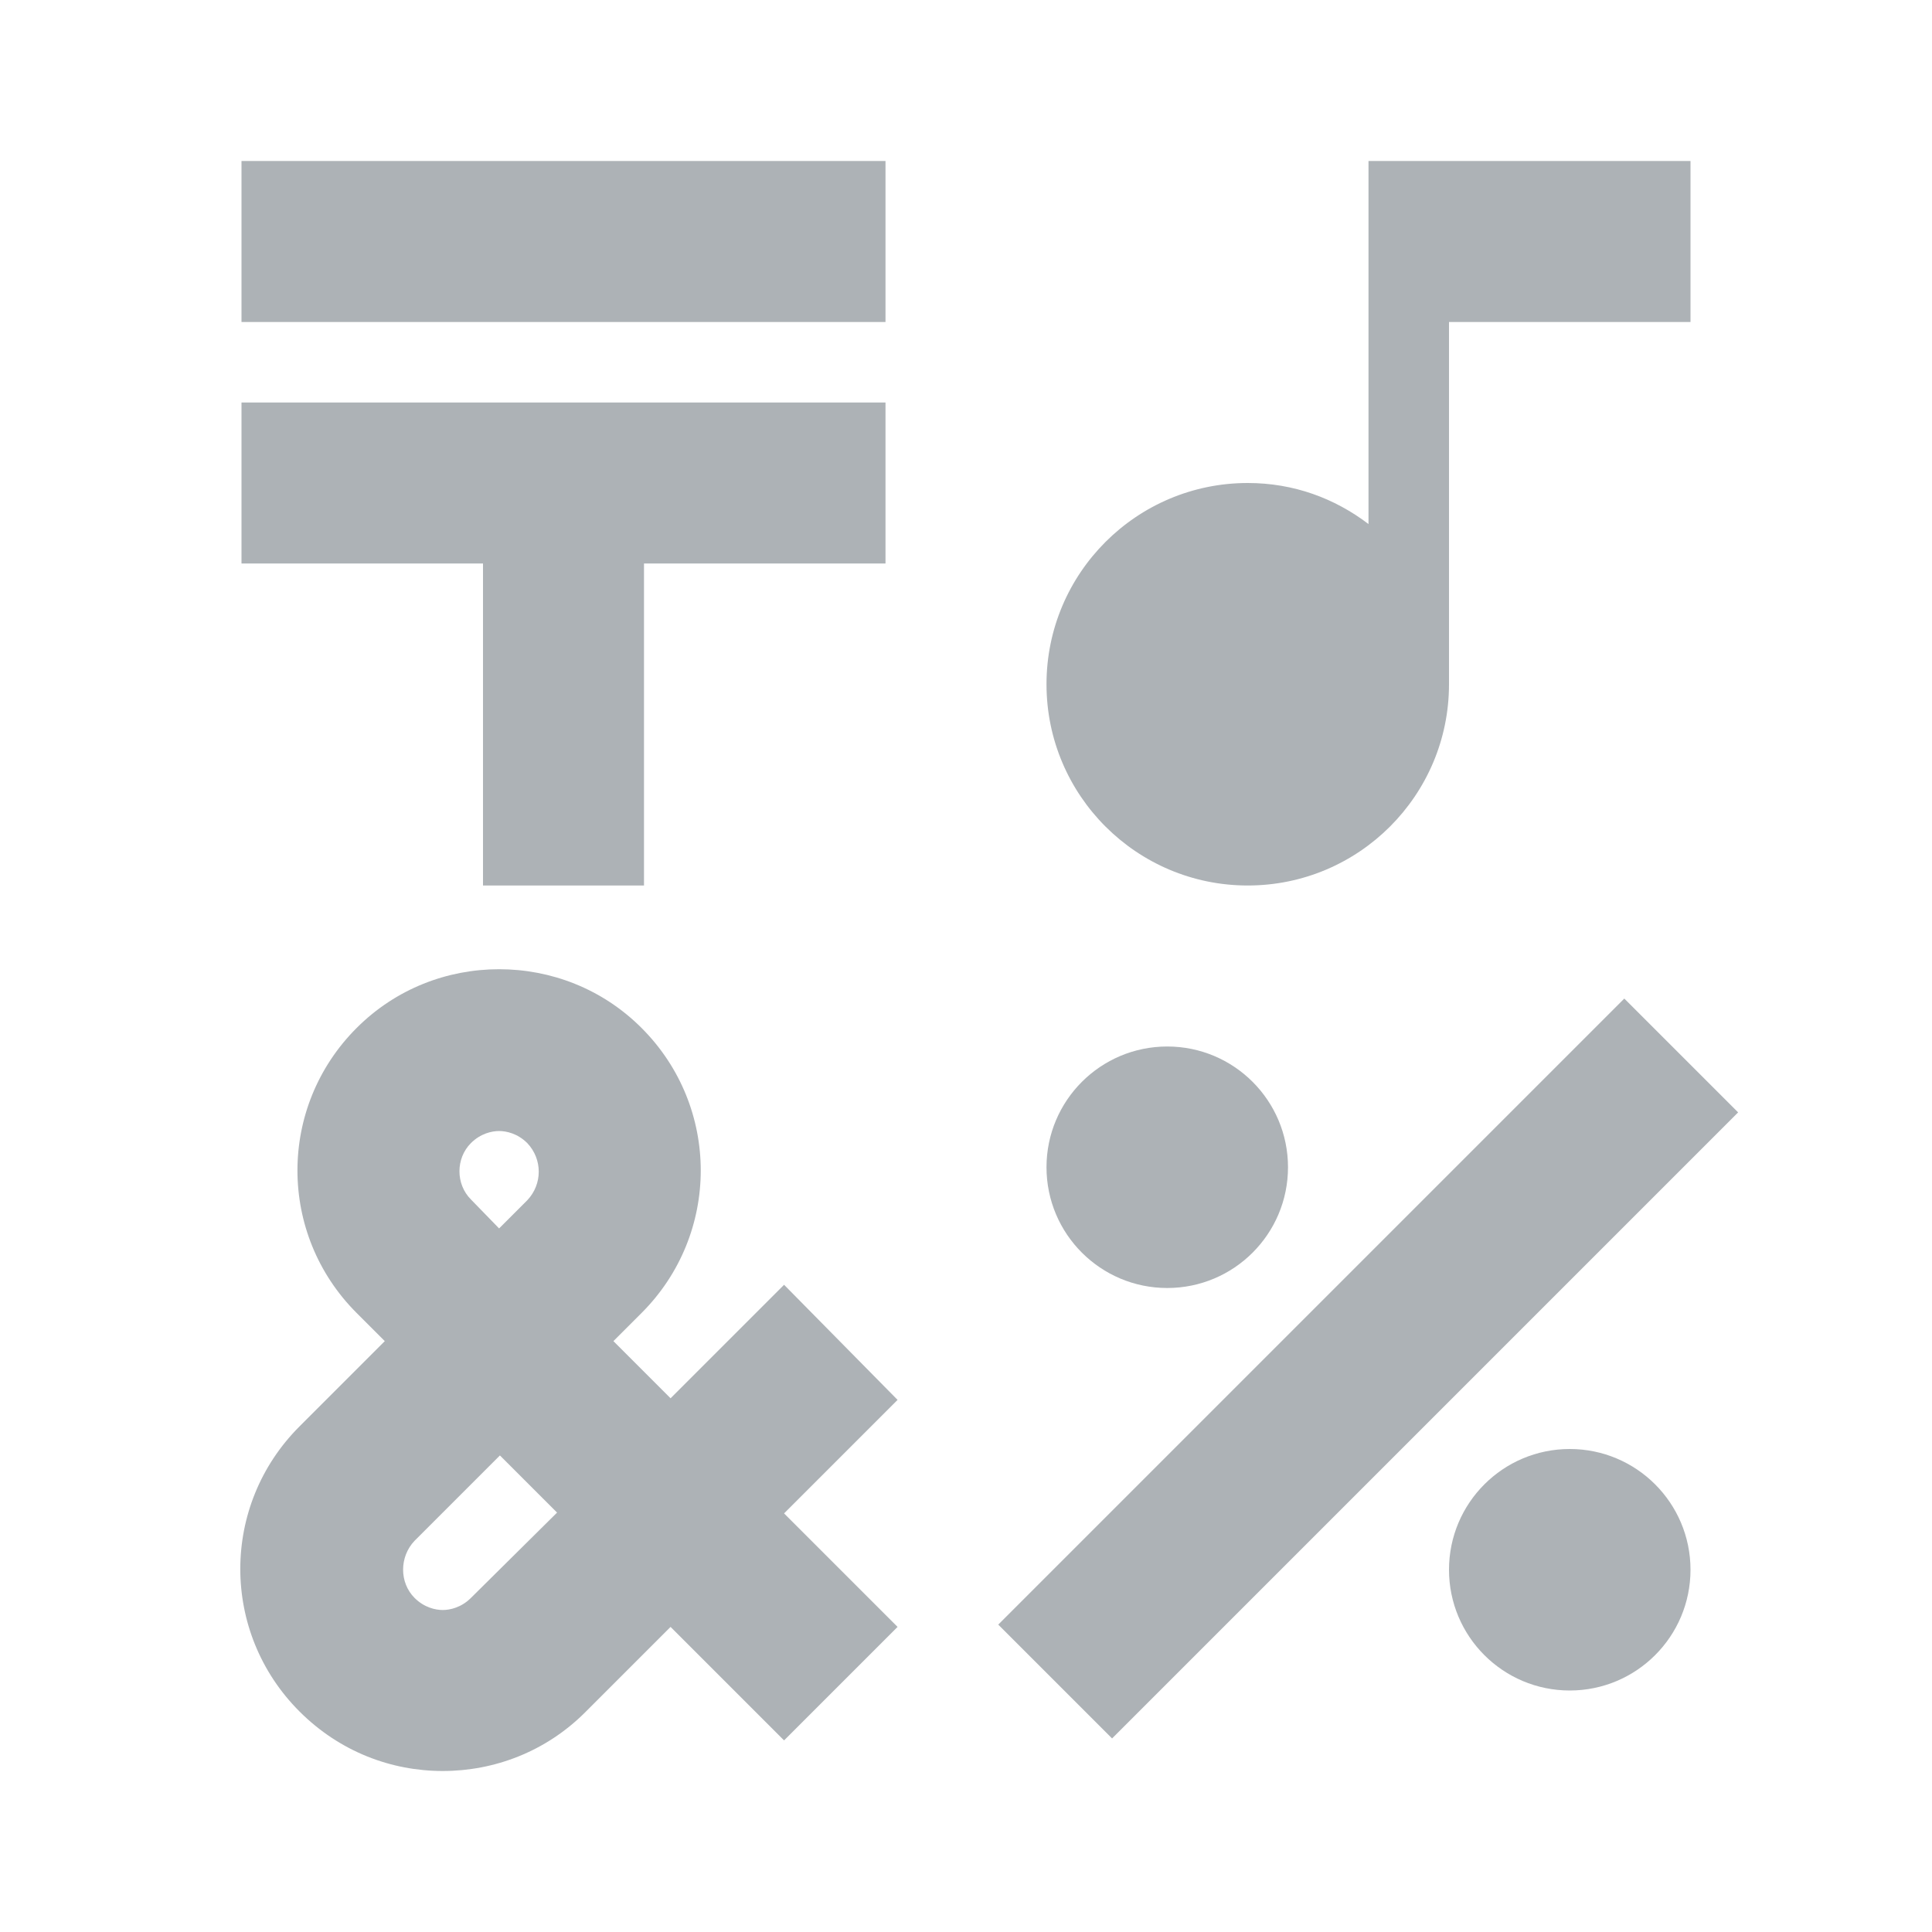 <svg xmlns="http://www.w3.org/2000/svg" enable-background="new 0 0 24 24" height="24px" viewBox="0 0 24 24" width="24px" fill="#adb2b6"><g><rect fill="none" height="24" width="24"/></g><g><g/><g><rect height="2" width="8" x="3" y="2"/><polygon points="6,11 8,11 8,7 11,7 11,5 3,5 3,7 6,7"/><rect height="2" transform="matrix(0.707 -0.707 0.707 0.707 -7.042 17)" width="11" x="11.5" y="16"/><circle cx="14.5" cy="14.5" r="1.5"/><circle cx="19.5" cy="19.5" r="1.5"/><path d="M15.5,11c1.38,0,2.5-1.12,2.5-2.5V4h3V2h-4v4.51C16.58,6.19,16.07,6,15.5,6C14.12,6,13,7.12,13,8.5 C13,9.88,14.12,11,15.5,11z"/><path d="M9.74,15.96l-1.41,1.41l-0.71-0.71l0.35-0.35c0.98-0.98,0.98-2.56,0-3.54c-0.49-0.49-1.13-0.73-1.77-0.73 c-0.64,0-1.28,0.24-1.77,0.73c-0.98,0.98-0.98,2.56,0,3.54l0.35,0.35l-1.06,1.06c-0.98,0.98-0.98,2.56,0,3.54 C4.22,21.76,4.86,22,5.5,22s1.28-0.24,1.77-0.73l1.06-1.06l1.41,1.41l1.41-1.41l-1.41-1.41l1.41-1.41L9.74,15.96z M5.85,14.2 c0.12-0.12,0.26-0.15,0.35-0.15s0.23,0.03,0.35,0.15c0.19,0.2,0.19,0.51,0,0.71l-0.35,0.35L5.85,14.9 C5.66,14.71,5.66,14.39,5.85,14.2z M5.85,19.85C5.73,19.97,5.59,20,5.5,20s-0.23-0.03-0.35-0.15c-0.19-0.19-0.19-0.51,0-0.71 l1.06-1.06l0.71,0.71L5.85,19.85z"/></g></g></svg>